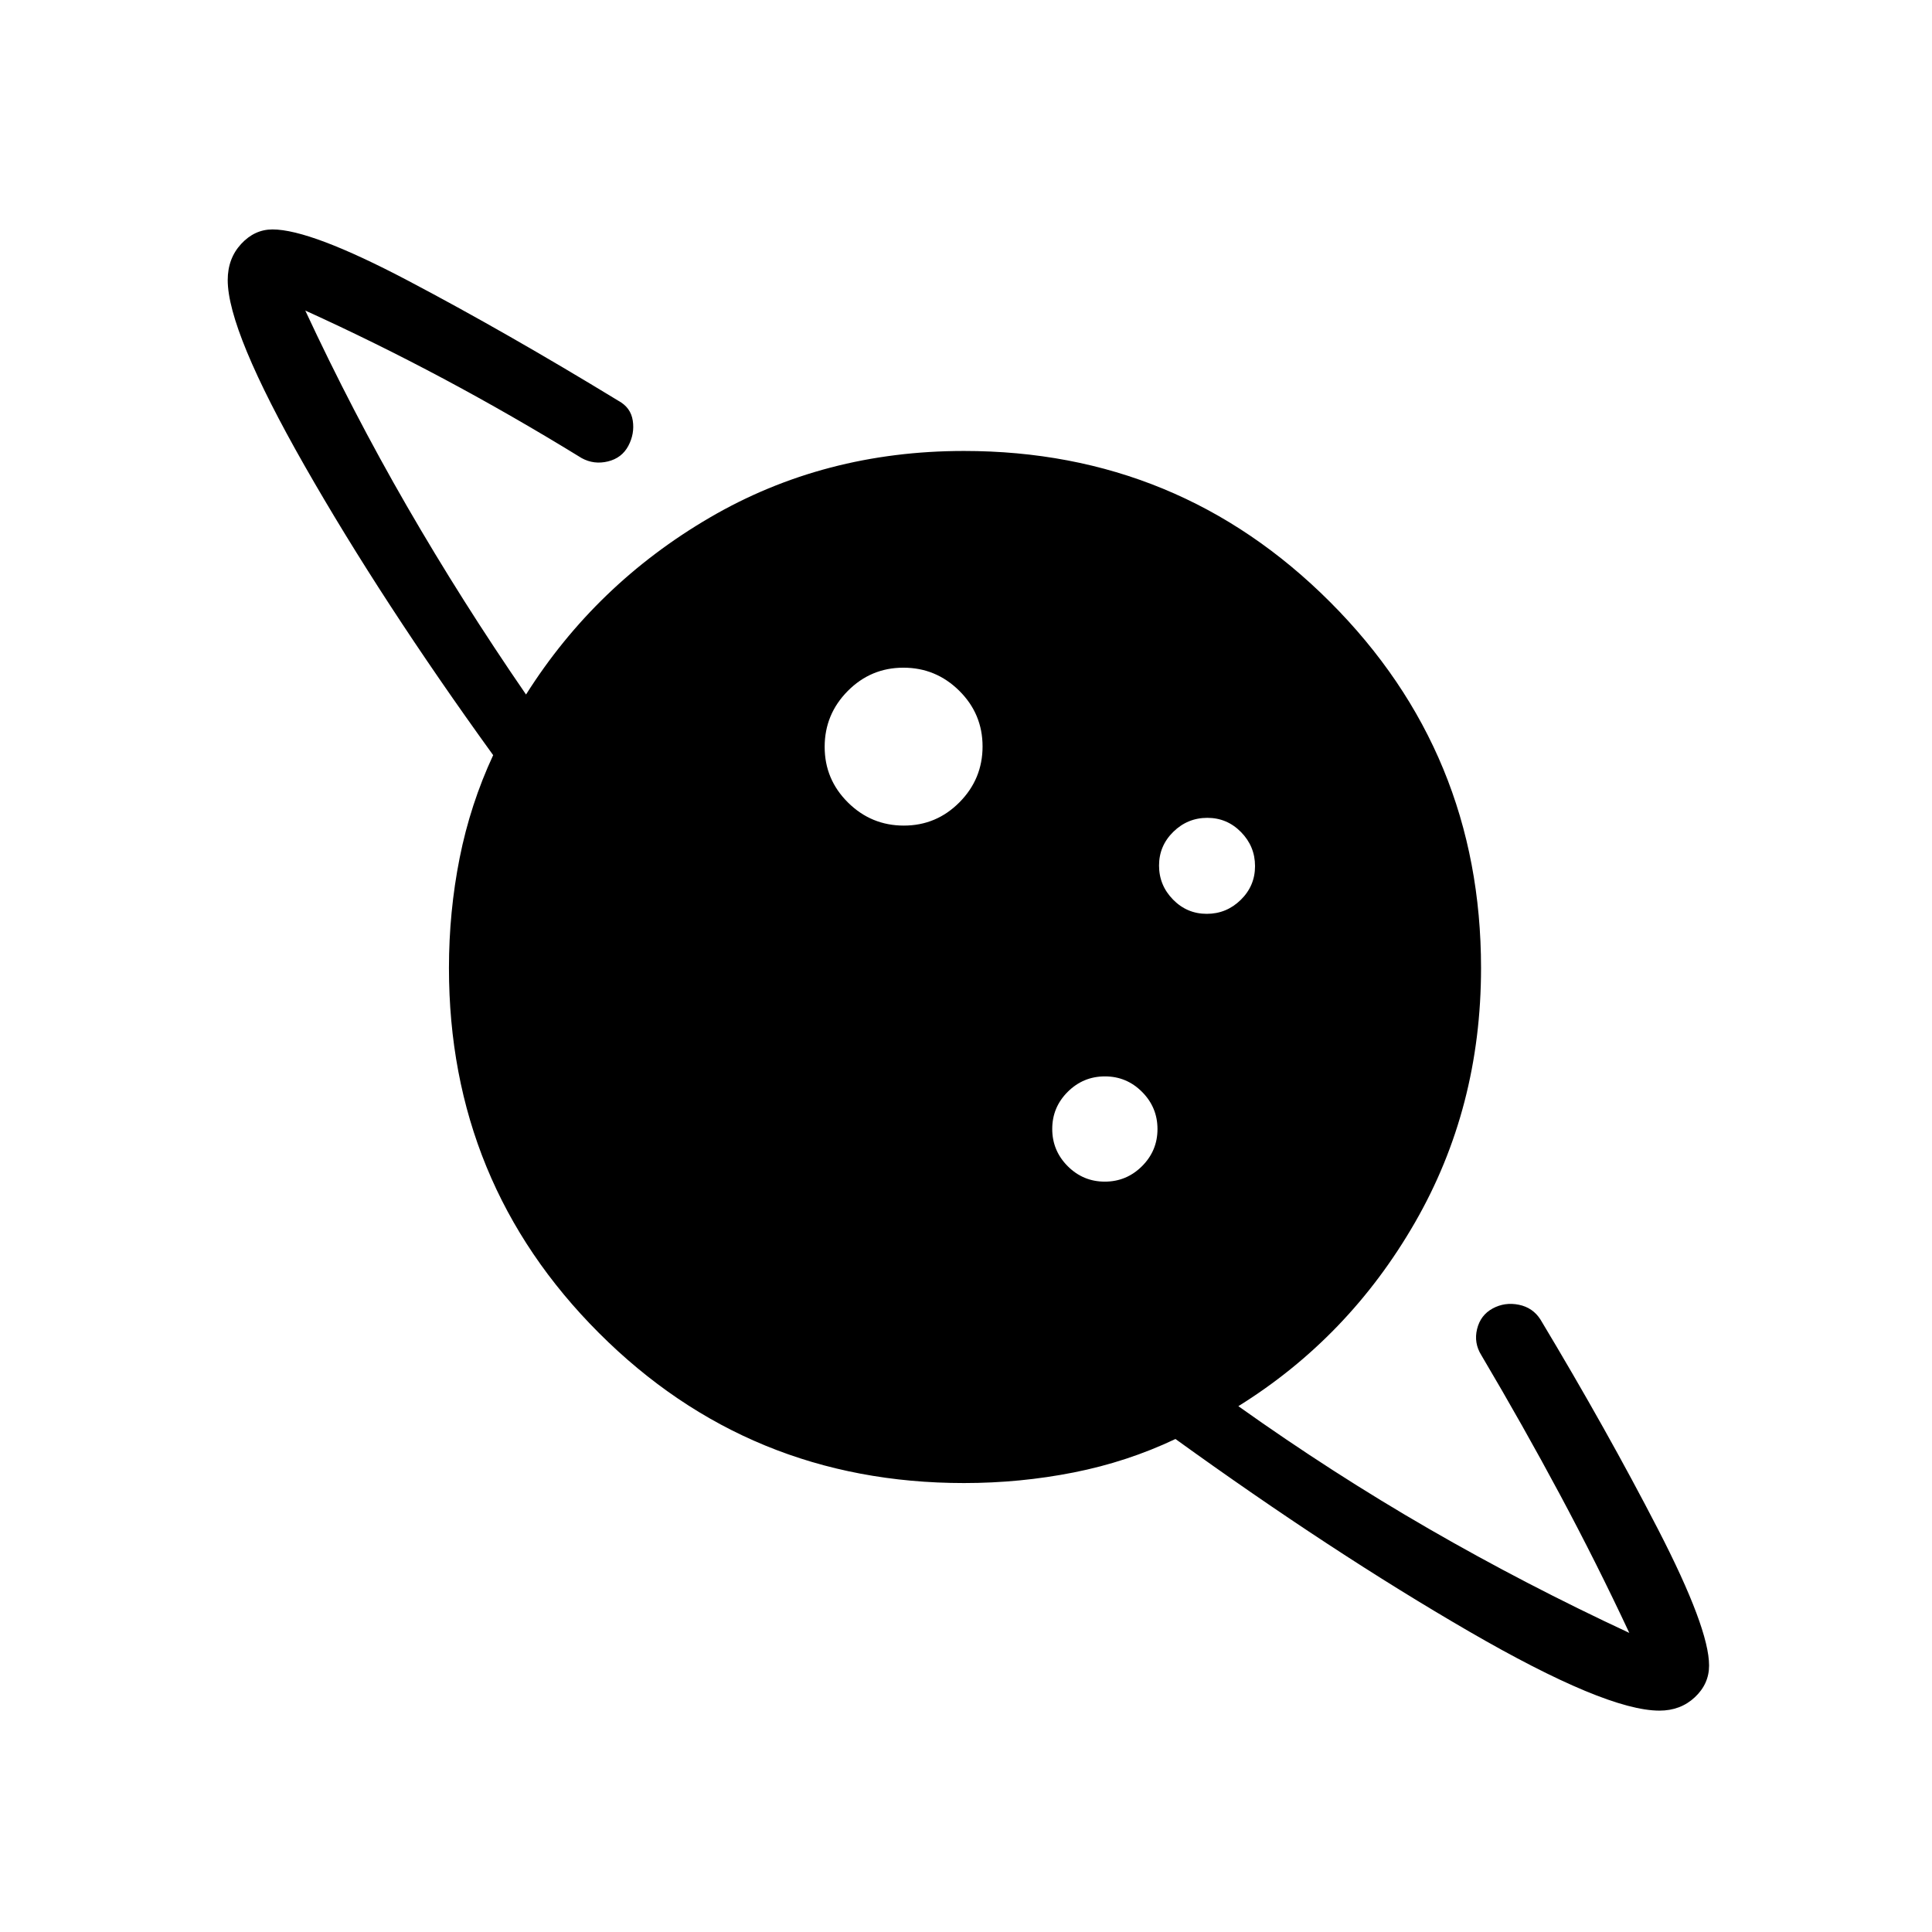 <svg xmlns="http://www.w3.org/2000/svg" height="40" viewBox="0 -960 960 960" width="40"><path d="M449.11-549.77q16.17 0 27.65-11.58 11.47-11.58 11.47-27.76 0-16.17-11.58-27.65-11.58-11.47-27.76-11.47-16.17 0-27.65 11.58-11.47 11.58-11.47 27.76 0 16.17 11.58 27.65 11.58 11.47 27.76 11.47ZM824.56-110q-26.66 0-94.56-39.33-67.9-39.34-145.92-95.64-23.93 11.35-50.55 16.62-26.63 5.27-54.53 5.27-106.82 0-181.37-74.55-74.55-74.55-74.55-181.37 0-27.9 5.3-54.62 5.31-26.71 16.67-51.15-55.46-76.74-93.68-143.78-38.22-67.04-38.22-92.27 0-10.74 6.67-17.96 6.67-7.22 15.59-7.22 19 0 67.4 25.49 48.4 25.48 104.52 59.69 6.11 3.33 7.09 9.83.99 6.5-2.21 12.54-3.21 6.04-10.13 7.73-6.93 1.69-13.03-1.64-34.74-21.36-68.74-39.49-34-18.12-68.62-33.84 23.34 50.15 50.5 97.2 27.17 47.05 59.19 93.59 34.62-54.82 91.31-87.92 56.69-33.1 126.31-33.1 106.85 0 181.89 75.03 75.03 75.04 75.03 181.89 0 69.46-32.88 126.54-32.89 57.08-87.71 91.18 46.8 33.31 94.73 60.97 47.94 27.67 99.53 51.69-16.15-34.53-34.4-68.61-18.24-34.08-39.09-69.33-3.84-6.11-2.15-13.04 1.69-6.93 7.73-10.22 6.04-3.28 13.03-1.86 6.99 1.42 10.78 7.42 33.07 55.08 58.41 104.22 25.33 49.14 25.33 67.63 0 9.15-7.1 15.78-7.09 6.63-17.57 6.63ZM548.97-372.85q10.77 0 18.48-7.67 7.7-7.68 7.7-18.45t-7.67-18.48q-7.68-7.7-18.45-7.7t-18.48 7.67q-7.7 7.68-7.7 18.45t7.67 18.48q7.68 7.7 18.45 7.7Zm50.66-133.07q9.81 0 16.9-6.95 7.09-6.95 7.09-16.76 0-9.81-6.95-16.9-6.95-7.09-16.76-7.09-9.81 0-16.9 6.95-7.09 6.95-7.09 16.76 0 9.81 6.95 16.9 6.95 7.09 16.76 7.09Z"/></svg>